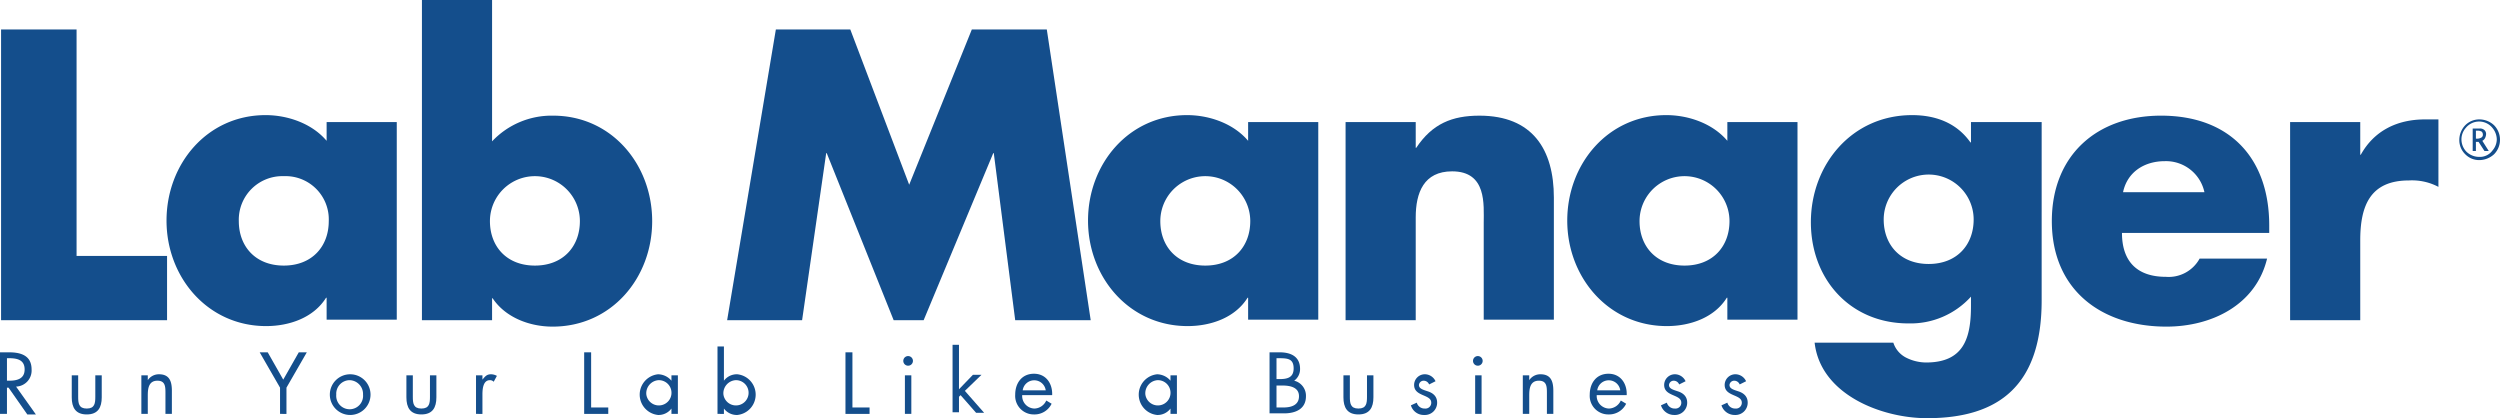 <svg xmlns="http://www.w3.org/2000/svg" viewBox="0 0 466.9 78.1"><defs><style>.cls-1{fill:#144e8c;}</style></defs><title>Layer 2</title><g id="Layer_2" data-name="Layer 2"><g id="Layer_1-2" data-name="Layer 1"><g id="Layer_2-2" data-name="Layer 2"><path class="cls-1" d="M14.3,47.8H31.2v12H.2V5.5H14.3Z"/><path class="cls-1" d="M74.1,59.7H61V55.6h-.1c-2.3,3.7-6.8,5.3-11.2,5.3-10.9,0-18.6-9.1-18.6-19.7s7.6-19.7,18.5-19.7c4.2,0,8.7,1.6,11.4,4.8V22.8H74.1V59.7ZM44.6,41.3c0,4.7,3.1,8.3,8.4,8.3s8.4-3.6,8.4-8.3A8.08,8.08,0,0,0,53,32.9,8.14,8.14,0,0,0,44.6,41.3Z"/><path class="cls-1" d="M78.8,0H91.9V26.4a15.26,15.26,0,0,1,11.4-4.8c10.9,0,18.5,9.1,18.5,19.7S114.2,61,103.2,61c-4.3,0-8.8-1.7-11.2-5.3h-.1v4.1H78.8V0ZM91.5,41.3c0,4.7,3.1,8.3,8.4,8.3s8.4-3.6,8.4-8.3a8.4,8.4,0,1,0-16.8,0Z"/><path class="cls-1" d="M144.9,5.5h13.9l11,29,11.7-29h14l8.2,54.3H189.6l-4-31.2h-.1l-13,31.2h-5.6L154.4,28.6h-.1l-4.5,31.2h-14Z"/><path class="cls-1" d="M246.2,59.7H233.1V55.6H233c-2.3,3.7-6.8,5.3-11.2,5.3-10.9,0-18.6-9.1-18.6-19.7s7.6-19.7,18.5-19.7c4.2,0,8.7,1.6,11.4,4.8V22.8h13.1V59.7ZM216.7,41.3c0,4.7,3.1,8.3,8.4,8.3s8.4-3.6,8.4-8.3a8.4,8.4,0,0,0-16.8,0Z"/><path class="cls-1" d="M264.4,27.6h.1c3-4.5,6.7-6,11.8-6,9.9,0,13.9,6.3,13.9,15.3V59.7H277.1v-18c0-3.5.6-9.7-5.9-9.7-5.3,0-6.8,4-6.8,8.6V59.8H251.3v-37h13.1Z"/><path class="cls-1" d="M335.7,59.7H322.6V55.6h-.1c-2.3,3.7-6.8,5.3-11.2,5.3-10.9,0-18.6-9.1-18.6-19.7s7.6-19.7,18.5-19.7c4.2,0,8.7,1.6,11.4,4.8V22.8h13.1V59.7ZM306.2,41.3c0,4.7,3.1,8.3,8.4,8.3S323,46,323,41.3a8.4,8.4,0,1,0-16.8,0Z"/><path class="cls-1" d="M381.3,56.1c0,15.7-7.8,22-21.4,22-8.5,0-19.9-4.4-21-14.1h14.7a4.78,4.78,0,0,0,2.4,2.8,8.39,8.39,0,0,0,3.7.9c7.1,0,8.4-4.6,8.4-10.6V55.4a15.22,15.22,0,0,1-11.7,5c-10.8,0-18.2-8.2-18.2-18.9s7.6-20,18.9-20c4.3,0,8.3,1.4,10.9,5.1h.1V22.8h13.2ZM351.8,41c0,4.7,3.1,8.3,8.4,8.3s8.4-3.6,8.4-8.3a8.4,8.4,0,0,0-16.8,0Z"/><path class="cls-1" d="M423.9,43.5H396.3c0,5.3,2.8,8.2,8.2,8.2a6.59,6.59,0,0,0,6.3-3.4h12.6C421.3,57,413,61,404.6,61c-12.2,0-21.4-6.9-21.4-19.7,0-12.3,8.4-19.7,20.4-19.7,12.8,0,20.2,7.9,20.2,20.5v1.4Zm-12.2-7.6a7.34,7.34,0,0,0-7.4-5.8c-3.8,0-7,2-7.8,5.8Z"/><path class="cls-1" d="M440.8,28.9h.1c2.5-4.5,6.8-6.6,12-6.6h2.5V34.9a10.55,10.55,0,0,0-5.5-1.2c-7.3,0-9.1,4.8-9.1,11.2V59.8H427.7v-37h13.1Z"/><path class="cls-1" d="M463,29.9a3.63,3.63,0,0,1-2.6-1.1,3.69,3.69,0,0,1-1.1-2.7,4,4,0,0,1,1.1-2.7,3.69,3.69,0,0,1,2.7-1.1,4,4,0,0,1,2.7,1.1,3.86,3.86,0,0,1,0,5.4A4.11,4.11,0,0,1,463,29.9Zm0-.6a2.91,2.91,0,0,0,2.5-1.2,3.23,3.23,0,0,0,.8-2.1,3.44,3.44,0,0,0-.8-2.1,3.2,3.2,0,0,0-5,0,3.23,3.23,0,0,0-.8,2.1,3.34,3.34,0,0,0,.9,2.3A3.41,3.41,0,0,0,463,29.3Zm-1.2-1.2V24h1.3a1.22,1.22,0,0,1,.9.3,1,1,0,0,1,.3.8,1.85,1.85,0,0,1-.2.7,1.21,1.21,0,0,1-.5.5l1.2,1.9H464l-1.1-1.7h-.5v1.7h-.6Zm.6-2.2h.2a1.55,1.55,0,0,0,.8-.2.6.6,0,0,0,.3-.6.76.76,0,0,0-.2-.5,1.45,1.45,0,0,0-.7-.2h-.4v1.5Z"/><path class="cls-1" d="M1.3,77.3H0V65.8H1.7c2.2,0,4.2.6,4.2,3.2A3,3,0,0,1,3,72.2l3.7,5.2H5.1l-3.5-5H1.3Zm0-6.2h.4c1.4,0,2.9-.3,2.9-2.1s-1.4-2.1-2.9-2.1H1.3Z"/><path class="cls-1" d="M14.6,74.1c0,1.2.1,2.2,1.6,2.2s1.6-1,1.6-2.2v-4H19v4.1c0,1.9-.7,3.2-2.8,3.2s-2.8-1.3-2.8-3.2V70.1h1.2Z"/><path class="cls-1" d="M27.6,71h0a2.48,2.48,0,0,1,2.1-1.1c2,0,2.4,1.4,2.4,3.1v4.3H30.9v-4c0-1.2-.1-2.2-1.5-2.2-1.7,0-1.8,1.6-1.8,2.8v3.4H26.4V70.1h1.2Z"/><path class="cls-1" d="M48.5,65.8H50l2.9,5.1,2.9-5.1h1.5l-3.8,6.6v4.9H52.3V72.4Z"/><path class="cls-1" d="M61.6,73.7a3.8,3.8,0,1,1,3.8,3.8A3.8,3.8,0,0,1,61.6,73.7Zm1.2,0a2.51,2.51,0,1,0,5,0A2.58,2.58,0,0,0,65.3,71,2.53,2.53,0,0,0,62.8,73.7Z"/><path class="cls-1" d="M77.1,74.1c0,1.2.1,2.2,1.6,2.2s1.6-1,1.6-2.2v-4h1.2v4.1c0,1.9-.7,3.2-2.8,3.2s-2.8-1.3-2.8-3.2V70.1h1.2Z"/><path class="cls-1" d="M90.1,70.9h0c.5-.6.8-1,1.6-1a2.28,2.28,0,0,1,1.1.3l-.6,1.1a.91.91,0,0,0-.7-.3c-1.3,0-1.4,1.7-1.4,2.7v3.6H88.9V70.1h1.2v.8Z"/><path class="cls-1" d="M110.4,76.1h3.2v1.2h-4.5V65.8h1.3Z"/><path class="cls-1" d="M126.6,77.3h-1.2v-1h0a3,3,0,0,1-2.5,1.2,3.82,3.82,0,0,1,0-7.6,3.34,3.34,0,0,1,2.5,1.2h0v-1h1.2Zm-5.9-3.7A2.36,2.36,0,1,0,123,71,2.46,2.46,0,0,0,120.7,73.6Z"/><path class="cls-1" d="M134,64.7h1.2v6.4h0a3,3,0,0,1,2.5-1.2,3.82,3.82,0,0,1,0,7.6,3,3,0,0,1-2.5-1.2h0v1H134Zm1.1,8.9a2.36,2.36,0,1,0,2.3-2.6A2.46,2.46,0,0,0,135.1,73.6Z"/><path class="cls-1" d="M159.2,76.1h3.2v1.2h-4.5V65.8h1.3Z"/><path class="cls-1" d="M170.5,67.4a.9.9,0,1,1-.9-.9A.9.9,0,0,1,170.5,67.4Zm-.3,9.9H169V70.1h1.2Z"/><path class="cls-1" d="M179.1,72.7l2.6-2.7h1.6l-3.1,3,3.6,4.1h-1.5l-2.9-3.3-.3.3V77h-1.2V64.4h1.2v8.3Z"/><path class="cls-1" d="M190.9,73.9a2.35,2.35,0,0,0,2.3,2.4,2.5,2.5,0,0,0,2.2-1.5l1,.6a3.54,3.54,0,0,1-3.3,2,3.47,3.47,0,0,1-3.5-3.7c0-2.1,1.2-3.9,3.5-3.9s3.5,1.9,3.4,4h-5.6Zm4.4-1a2.17,2.17,0,0,0-4.3,0Z"/><path class="cls-1" d="M219.8,77.3h-1.2v-1h0a3,3,0,0,1-2.5,1.2,3.82,3.82,0,0,1,0-7.6,3.34,3.34,0,0,1,2.5,1.2h0v-1h1.2Zm-5.9-3.7a2.36,2.36,0,1,0,2.3-2.6A2.46,2.46,0,0,0,213.9,73.6Z"/><path class="cls-1" d="M237.1,65.8H239c2.1,0,3.8.8,3.8,3.1a2.66,2.66,0,0,1-1.1,2.2,2.89,2.89,0,0,1,2.2,2.9c0,2.3-1.8,3.2-4.1,3.2h-2.7V65.8Zm1.3,5h.5c1.4,0,2.7-.2,2.7-2s-1.1-1.9-2.7-1.9h-.5Zm0,5.3h1.3c1.4,0,2.9-.4,2.9-2.1s-1.7-2-3.1-2h-1.1v4.1Z"/><path class="cls-1" d="M252.1,74.1c0,1.2.1,2.2,1.6,2.2s1.6-1,1.6-2.2v-4h1.2v4.1c0,1.9-.7,3.2-2.8,3.2s-2.8-1.3-2.8-3.2V70.1h1.2v4Z"/><path class="cls-1" d="M266.9,71.8a1.09,1.09,0,0,0-1-.7.88.88,0,0,0-.9.8c0,.7.8.9,1.7,1.2s1.7.9,1.7,2.1a2.29,2.29,0,0,1-2.4,2.3,2.5,2.5,0,0,1-2.5-1.8l1.1-.5a1.5,1.5,0,0,0,1.5,1.1,1.08,1.08,0,0,0,1.2-1.1c0-1.6-3.2-1.1-3.2-3.3a2,2,0,0,1,2.1-2,2.22,2.22,0,0,1,1.9,1.3Z"/><path class="cls-1" d="M276.9,67.4a.9.9,0,1,1-.9-.9A.9.9,0,0,1,276.9,67.4Zm-.2,9.9h-1.2V70.1h1.2Z"/><path class="cls-1" d="M285.6,71h0a2.48,2.48,0,0,1,2.1-1.1c2,0,2.4,1.4,2.4,3.1v4.3h-1.2v-4c0-1.2-.1-2.2-1.5-2.2-1.7,0-1.8,1.6-1.8,2.8v3.4h-1.2V70.1h1.2Z"/><path class="cls-1" d="M298.2,73.9a2.35,2.35,0,0,0,2.3,2.4,2.5,2.5,0,0,0,2.2-1.5l1,.6a3.54,3.54,0,0,1-3.3,2,3.47,3.47,0,0,1-3.5-3.7c0-2.1,1.2-3.9,3.5-3.9s3.5,1.9,3.4,4h-5.6Zm4.4-1a2.17,2.17,0,0,0-4.3,0Z"/><path class="cls-1" d="M313.6,71.8a1.09,1.09,0,0,0-1-.7.88.88,0,0,0-.9.8c0,.7.8.9,1.7,1.2s1.7.9,1.7,2.1a2.29,2.29,0,0,1-2.4,2.3,2.58,2.58,0,0,1-2.5-1.8l1.1-.5a1.5,1.5,0,0,0,1.5,1.1,1.08,1.08,0,0,0,1.2-1.1c0-1.6-3.2-1.1-3.2-3.3a2,2,0,0,1,2.1-2,2.22,2.22,0,0,1,1.9,1.3Z"/><path class="cls-1" d="M324.9,71.8a1.09,1.09,0,0,0-1-.7.88.88,0,0,0-.9.8c0,.7.8.9,1.7,1.2s1.7.9,1.7,2.1a2.29,2.29,0,0,1-2.4,2.3,2.58,2.58,0,0,1-2.5-1.8l1.1-.5a1.5,1.5,0,0,0,1.5,1.1,1.08,1.08,0,0,0,1.2-1.1c0-1.6-3.2-1.1-3.2-3.3a2,2,0,0,1,2.1-2,2.22,2.22,0,0,1,1.9,1.3Z"/></g></g></g></svg>